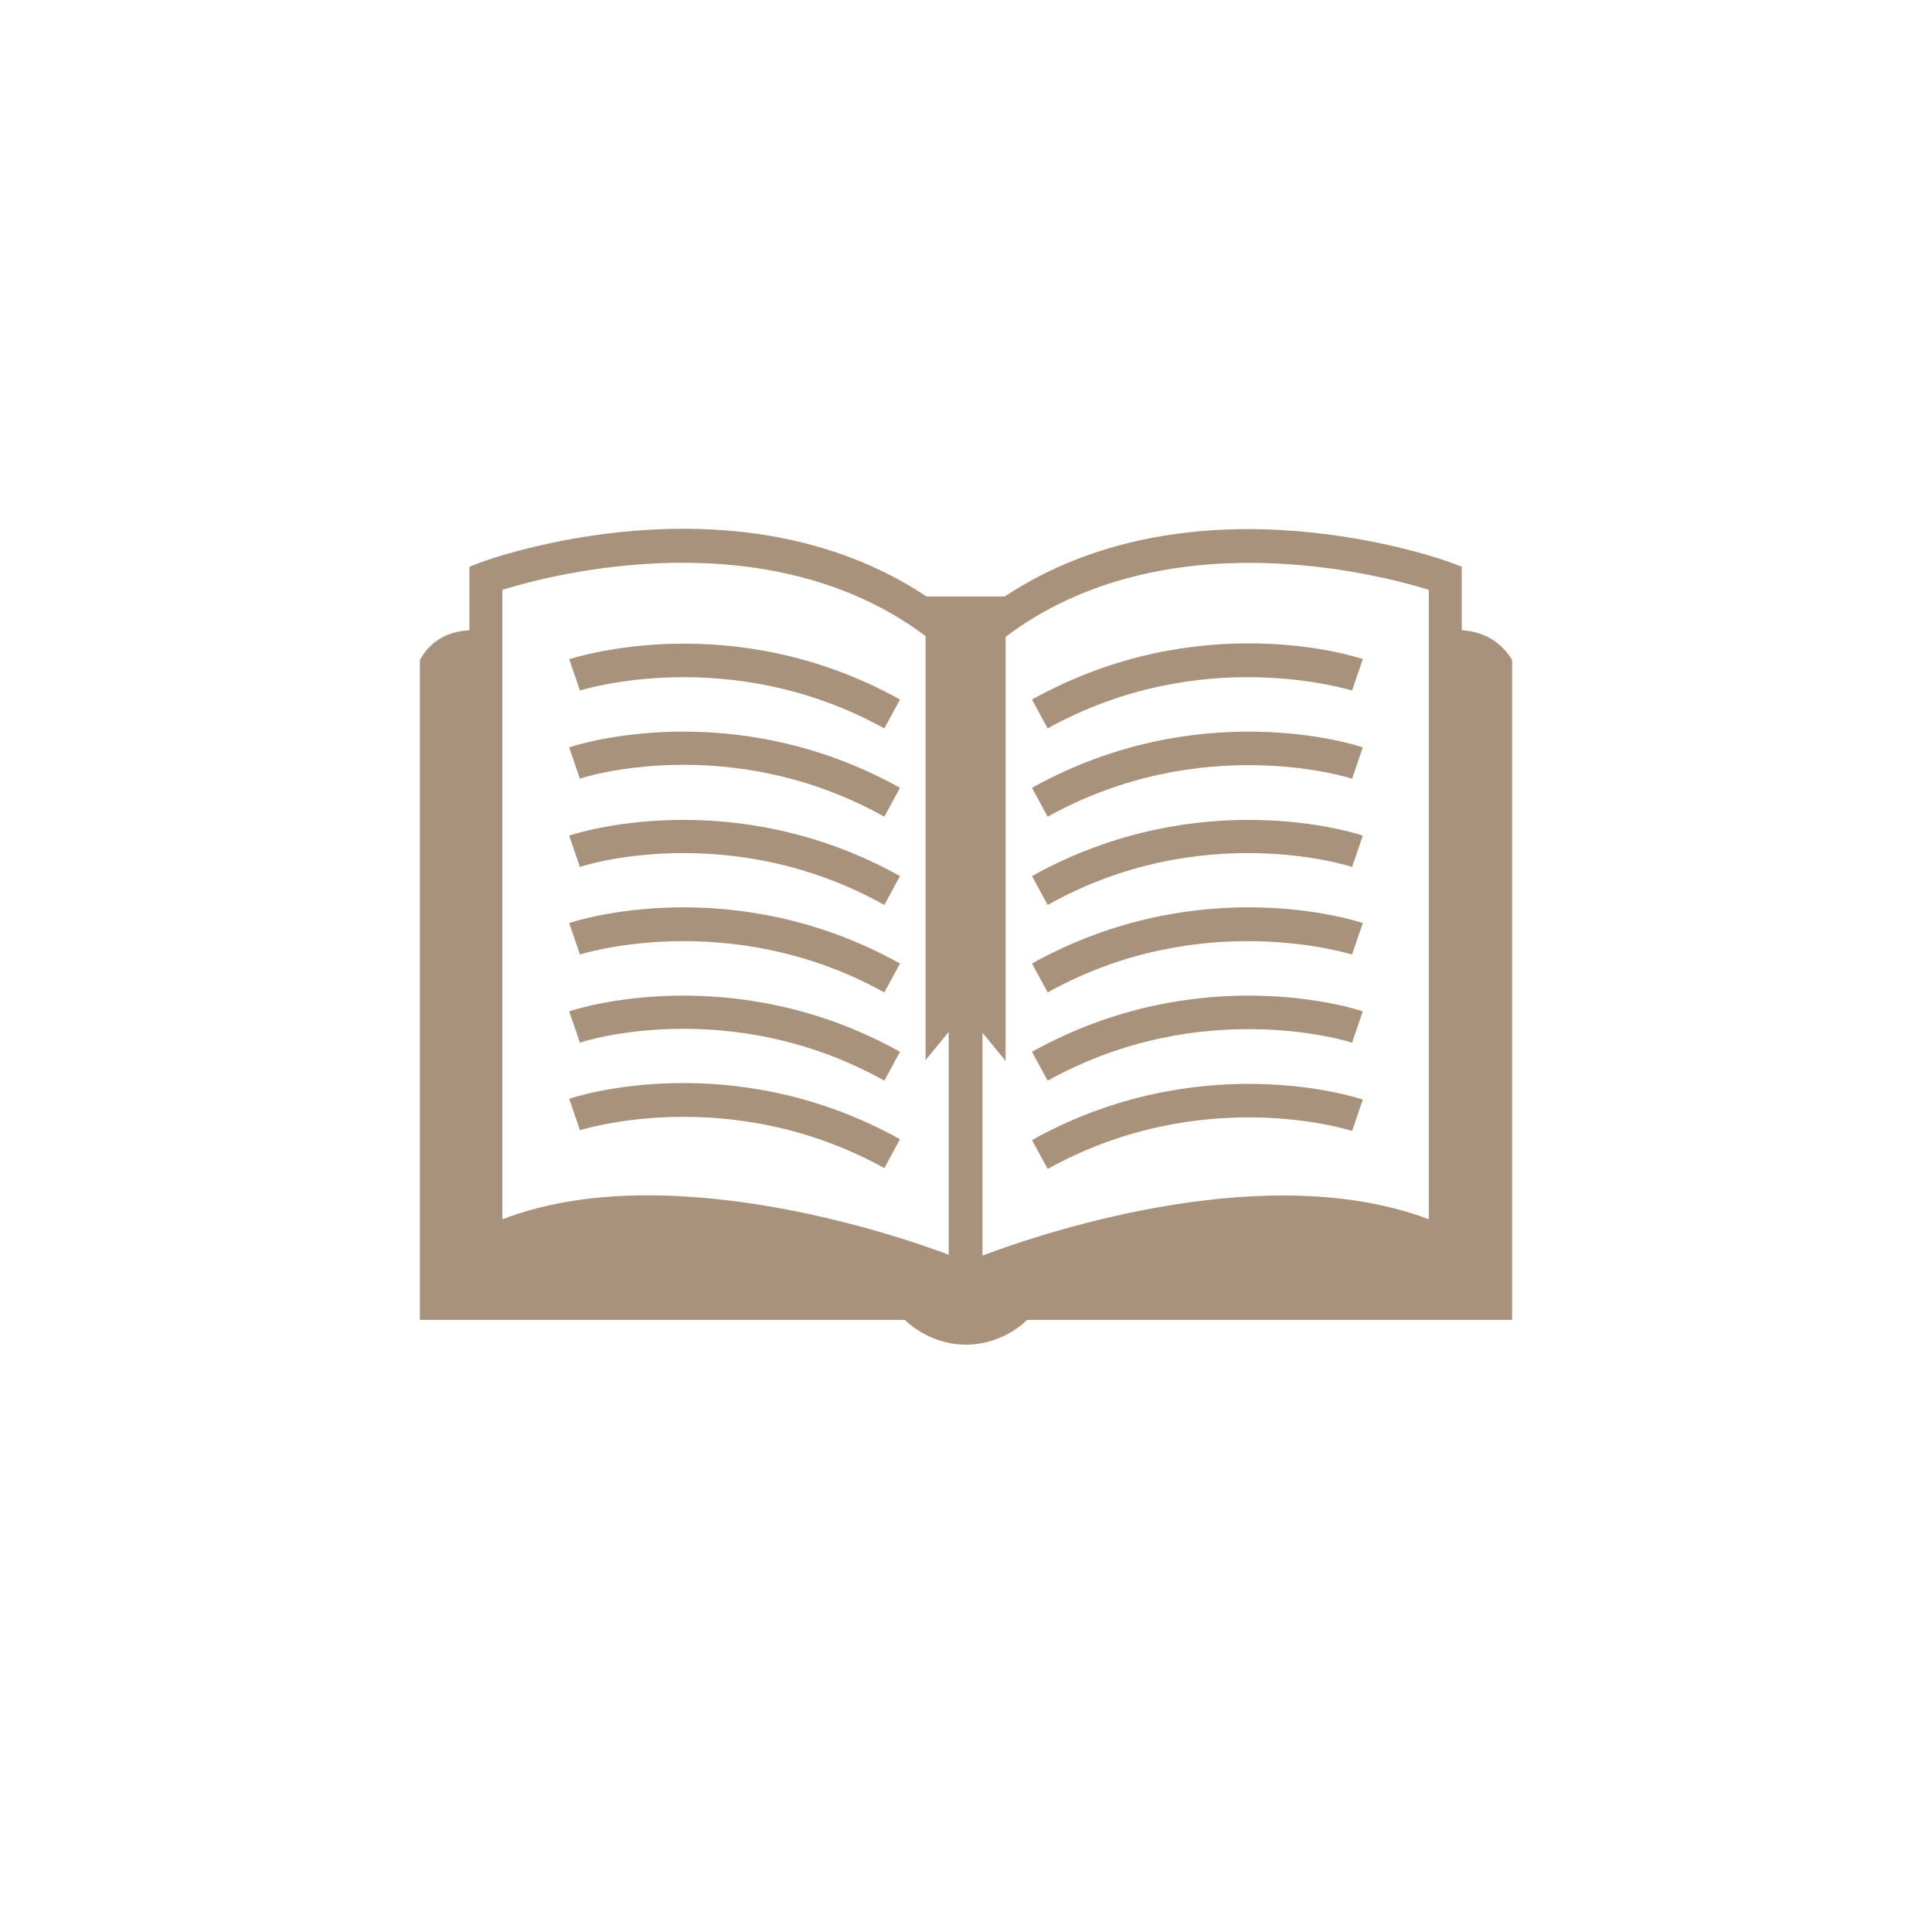 <svg version="1.1" id="Calque_18" xmlns="http://www.w3.org/2000/svg" fill="#A8927B"  xmlns:xlink="http://www.w3.org/1999/xlink" x="0px" y="0px" viewBox="0 0 234.2 234.2" style="enable-background:new 0 0 234.2 234.2;" xml:space="preserve">
<g>
	<path d="M107.2,88.3l1.9-3.5C88.8,73.5,69.8,79.7,69,79.9l1.3,3.8C70.4,83.7,88.4,77.9,107.2,88.3z"></path>
	<path d="M163.9,83.7l1.3-3.8c-0.8-0.3-19.8-6.4-40.1,4.9l1.9,3.5C145.7,77.9,163.7,83.7,163.9,83.7z"></path>
	<path d="M107.2,99l1.9-3.5C88.8,84.2,69.8,90.3,69,90.6l1.3,3.8C70.4,94.3,88.4,88.5,107.2,99z"></path>
	<path d="M163.9,94.4l1.3-3.8c-0.8-0.3-19.8-6.4-40.1,4.9L127,99C145.7,88.6,163.7,94.3,163.9,94.4z"></path>
	<path d="M107.2,109.7l1.9-3.5C88.8,94.9,69.8,101,69,101.3l1.3,3.8C70.4,105,88.4,99.2,107.2,109.7z"></path>
	<path d="M163.9,105.1l1.3-3.8c-0.8-0.3-19.8-6.4-40.1,4.9l1.9,3.5C145.7,99.2,163.7,105,163.9,105.1z"></path>
	<path d="M107.2,120.3l1.9-3.5c-20.3-11.3-39.3-5.2-40.1-4.9l1.3,3.8C70.4,115.7,88.4,109.9,107.2,120.3z"></path>
	<path d="M163.9,115.7l1.3-3.8c-0.8-0.3-19.8-6.4-40.1,4.9l1.9,3.5C145.7,109.9,163.7,115.7,163.9,115.7z"></path>
	<path d="M107.2,131l1.9-3.5c-20.3-11.3-39.3-5.2-40.1-4.9l1.3,3.8C70.4,126.3,88.4,120.5,107.2,131z"></path>
	<path d="M163.9,126.4l1.3-3.8c-0.8-0.3-19.8-6.4-40.1,4.9l1.9,3.5C145.7,120.6,163.7,126.3,163.9,126.4z"></path>
	<path d="M107.2,141.6l1.9-3.5c-20.3-11.3-39.3-5.2-40.1-4.9l1.3,3.8C70.4,137,88.4,131.2,107.2,141.6z"></path>
	<path d="M125.1,138.2l1.9,3.5c18.7-10.4,36.7-4.7,36.9-4.6l1.3-3.8C164.4,133,145.4,126.9,125.1,138.2z"></path>
	<path d="M177.2,76.4v-7.7l-1.3-0.5c-1.4-0.5-31.1-11.1-54.1,4.1h-4.7h-0.1h-4.7c-23-15.3-52.8-4.6-54.1-4.1l-1.3,0.5v7.7
		c-1.8,0.1-4.4,0.7-6,3.6v80h58.8c0,0,2.8,3,7.4,3s7.4-3,7.4-3h58.8v-80C181.6,77.2,179,76.5,177.2,76.4z M173.2,71.5v76.3
		c-19.3-7.3-45.6,1.2-54.1,4.4v-27l2.8,3.4V77.2C141,62.8,167.1,69.6,173.2,71.5z M60.9,71.5c6.1-1.9,32.2-8.7,51.3,5.6v51.4
		l2.8-3.4v27c-6.1-2.3-21.3-7.2-36.5-7.2c-6.1,0-12.1,0.8-17.6,2.9V71.5z"></path>
</g>
</svg>